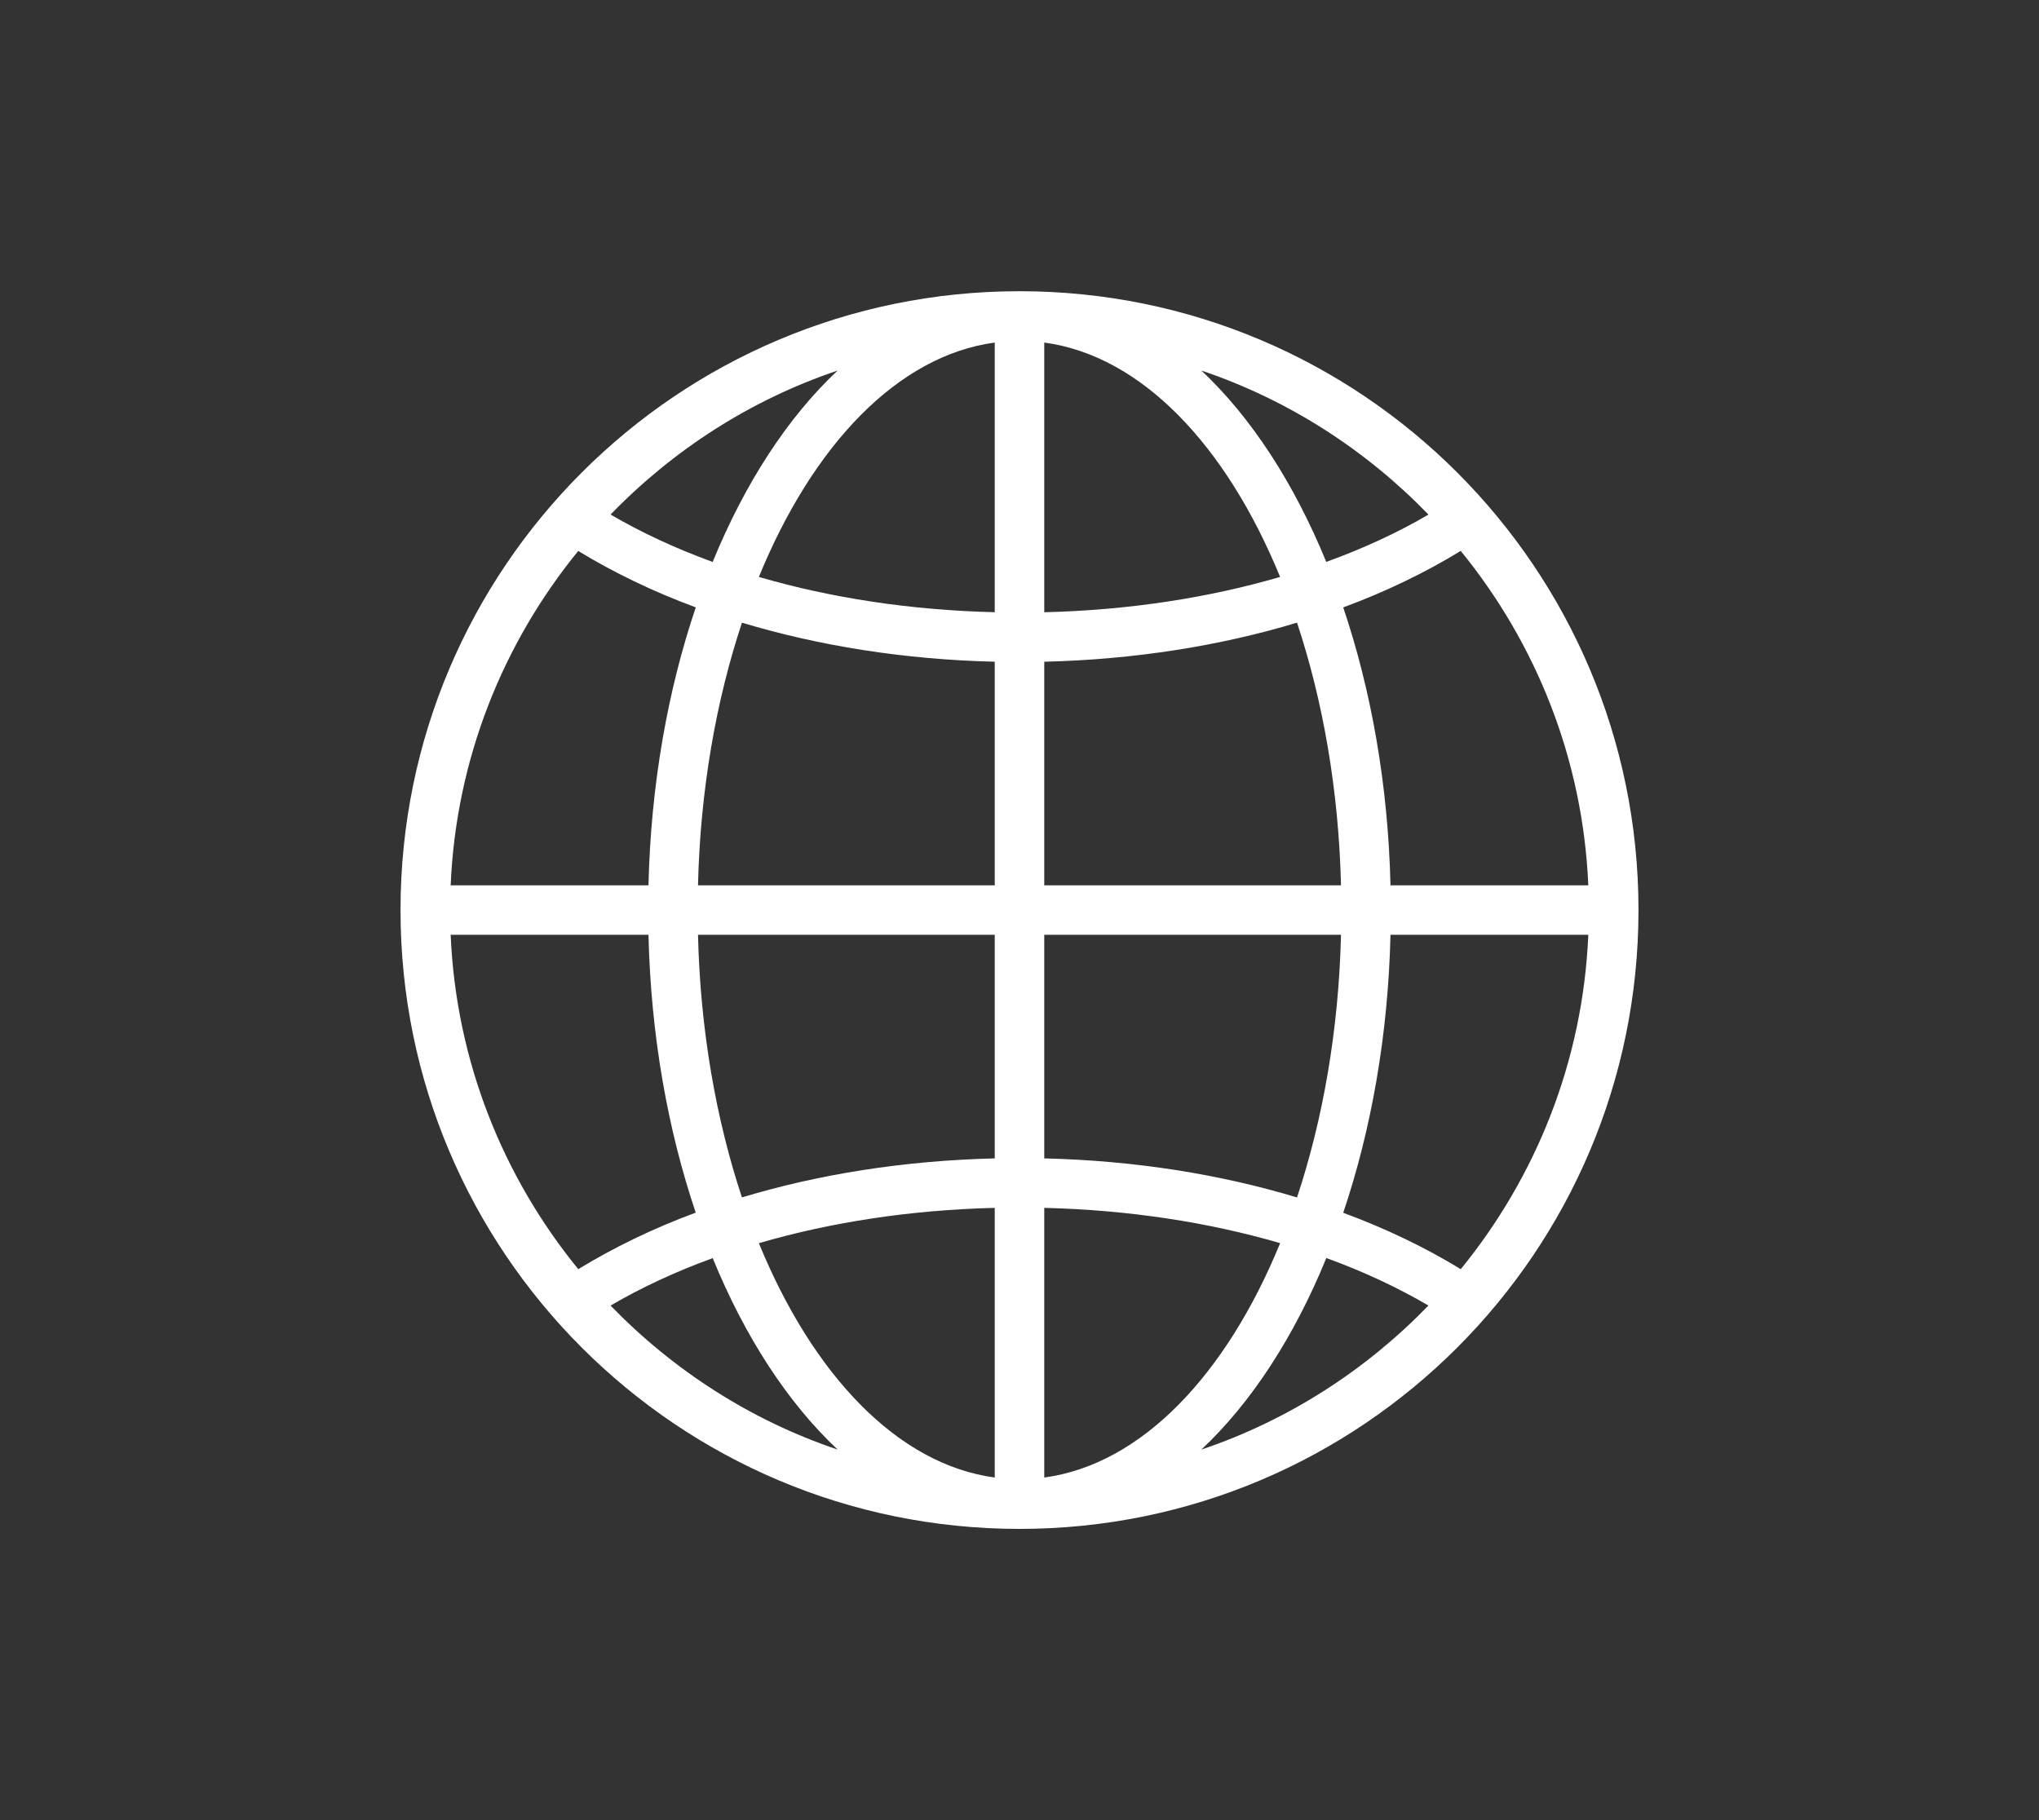 <?xml version="1.0" encoding="UTF-8" standalone="no"?>
<svg width="56px" height="50px" viewBox="0 0 56 50" version="1.1" xmlns="http://www.w3.org/2000/svg" xmlns:xlink="http://www.w3.org/1999/xlink">
    <rect x="0" y="0" width="56" height="50" fill="#333333" stroke="none"/>
    <!-- Generator: Sketch 3.8.3 (29802) - http://www.bohemiancoding.com/sketch -->
    <title>Fill 1</title>
    <desc>Created with Sketch.</desc>
    <defs></defs>
    <g id="Page-1" stroke="none" stroke-width="1" fill="none" fill-rule="evenodd">
        <path d="M40.119,34.865 C39.152,34.274 38.072,33.752 36.891,33.316 C37.658,31.042 38.124,28.448 38.189,25.68 L43.622,25.68 C43.474,29.16 42.179,32.337 40.119,34.865 L40.119,34.865 Z M32.995,39.821 C34.369,38.531 35.543,36.722 36.427,34.559 C37.452,34.931 38.388,35.371 39.231,35.864 C37.514,37.638 35.388,39.014 32.995,39.821 L32.995,39.821 Z M28.68,40.589 L28.68,33.181 C31.009,33.238 33.201,33.579 35.158,34.15 C33.677,37.769 31.348,40.23 28.68,40.589 L28.68,40.589 Z M20.842,34.151 C22.799,33.58 24.991,33.238 27.32,33.181 L27.32,40.589 C24.653,40.23 22.324,37.769 20.842,34.151 L20.842,34.151 Z M16.769,35.865 C17.612,35.372 18.549,34.934 19.574,34.562 C20.458,36.723 21.631,38.531 23.005,39.821 C20.612,39.015 18.487,37.638 16.769,35.865 L16.769,35.865 Z M17.81,25.68 C17.875,28.447 18.341,31.04 19.108,33.312 C17.925,33.749 16.849,34.275 15.882,34.865 C13.821,32.338 12.526,29.16 12.377,25.68 L17.81,25.68 Z M15.881,15.135 C16.848,15.725 17.927,16.248 19.109,16.685 C18.341,18.958 17.875,21.552 17.81,24.32 L12.377,24.32 C12.526,20.84 13.82,17.662 15.881,15.135 L15.881,15.135 Z M23.005,10.179 C21.631,11.468 20.458,13.275 19.573,15.437 C18.549,15.065 17.612,14.627 16.769,14.135 C18.486,12.361 20.612,10.985 23.005,10.179 L23.005,10.179 Z M27.32,9.41 L27.32,16.818 C24.991,16.762 22.799,16.42 20.842,15.849 C22.323,12.23 24.653,9.77 27.32,9.41 L27.32,9.41 Z M19.17,24.32 C19.233,21.692 19.669,19.24 20.378,17.105 C22.481,17.74 24.829,18.118 27.32,18.178 L27.32,24.32 L19.17,24.32 Z M19.17,25.68 L27.32,25.68 L27.32,31.822 C24.829,31.882 22.48,32.258 20.377,32.894 C19.669,30.758 19.233,28.307 19.17,25.68 L19.17,25.68 Z M36.83,25.68 C36.766,28.308 36.331,30.76 35.622,32.895 C33.519,32.26 31.171,31.881 28.68,31.822 L28.68,25.68 L36.83,25.68 Z M28.68,18.178 C31.171,18.118 33.519,17.74 35.622,17.105 C36.331,19.24 36.766,21.692 36.83,24.32 L28.68,24.32 L28.68,18.178 Z M28.68,9.41 C31.347,9.77 33.676,12.23 35.157,15.849 C33.201,16.42 31.009,16.762 28.68,16.819 L28.68,9.41 Z M39.232,14.136 C38.39,14.629 37.45,15.065 36.425,15.436 C35.541,13.275 34.368,11.468 32.995,10.179 C35.388,10.985 37.515,12.362 39.232,14.136 L39.232,14.136 Z M40.118,15.134 C42.179,17.662 43.474,20.84 43.622,24.32 L38.189,24.32 C38.124,21.552 37.658,18.958 36.891,16.686 C38.073,16.249 39.151,15.725 40.118,15.134 L40.118,15.134 Z M28,8 C18.611,8 11,15.611 11,25 C11,34.389 18.611,42 28,42 C37.388,42 45,34.389 45,25 C45,15.611 37.388,8 28,8 L28,8 Z" id="Fill-1" fill="#FFFFFF"></path>
    </g>
</svg>